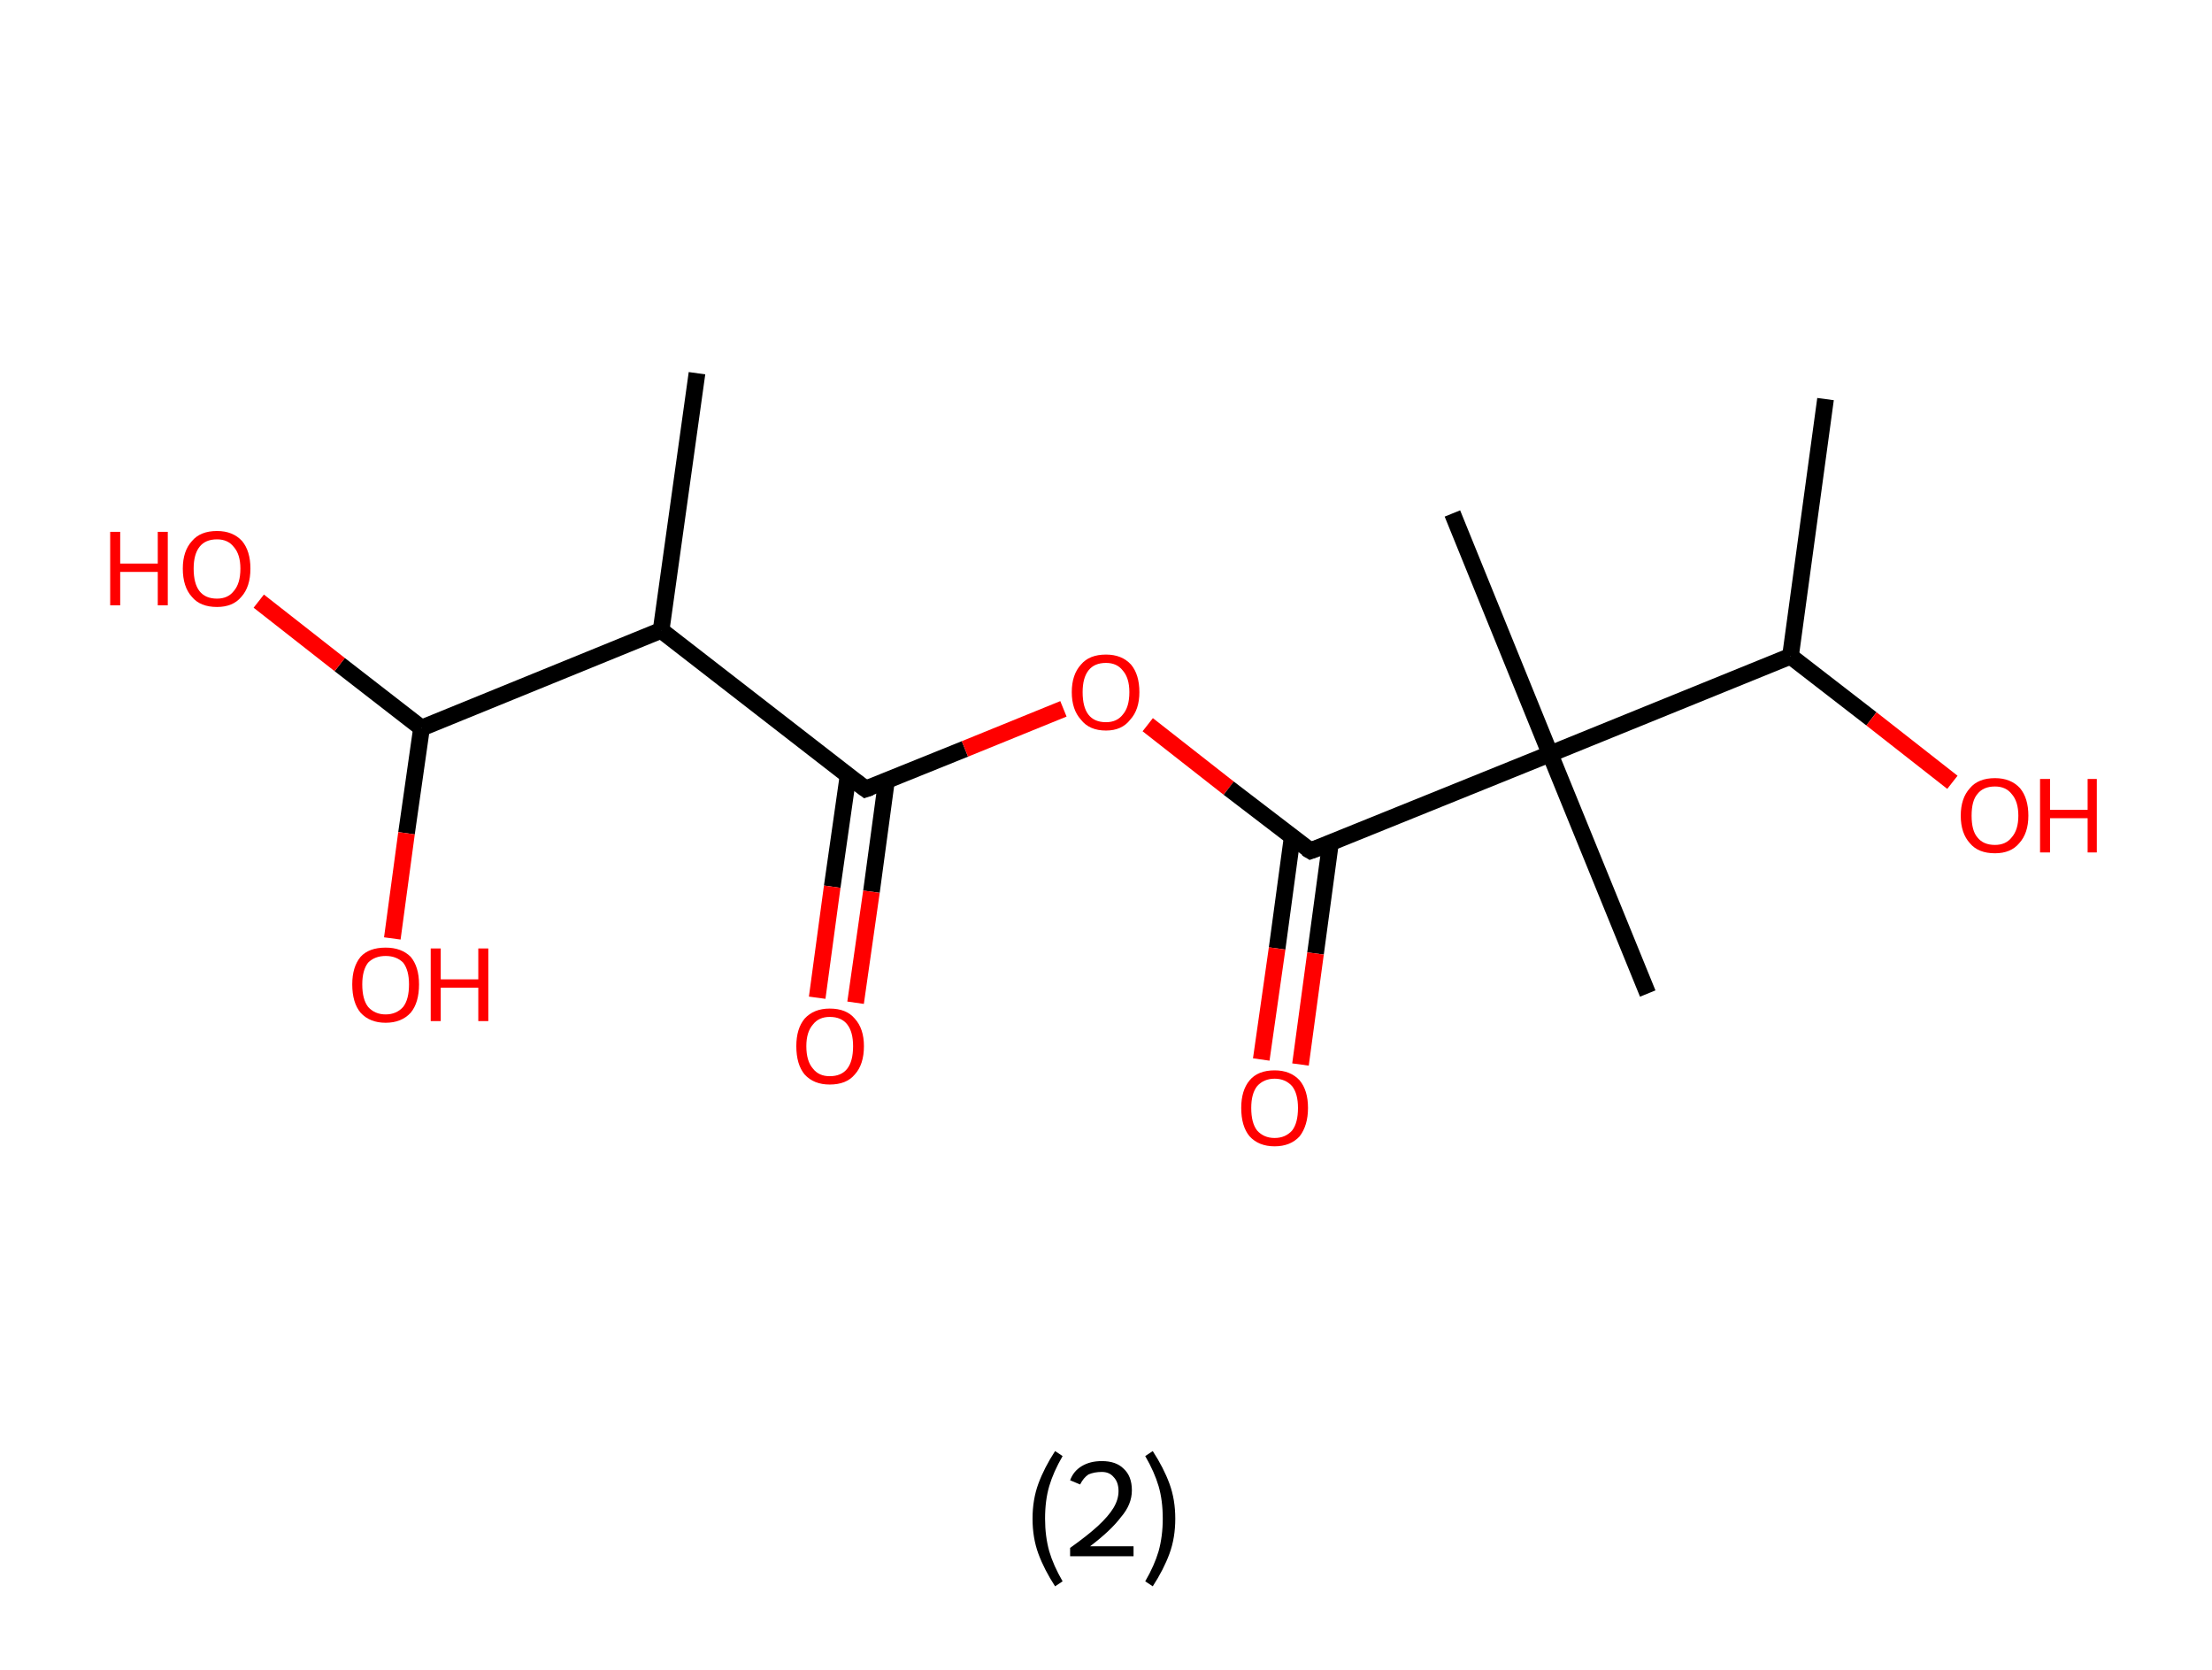 <?xml version='1.0' encoding='ASCII' standalone='yes'?>
<svg xmlns="http://www.w3.org/2000/svg" xmlns:rdkit="http://www.rdkit.org/xml" xmlns:xlink="http://www.w3.org/1999/xlink" version="1.1" baseProfile="full" xml:space="preserve" width="265px" height="200px" viewBox="0 0 265 200">
<!-- END OF HEADER -->
<rect style="opacity:1.0;fill:#FFFFFF;stroke:none" width="265.0" height="200.0" x="0.0" y="0.0"> </rect>
<path class="bond-0 atom-0 atom-1" d="M 83.5,44.7 L 79.2,75.5" style="fill:none;fill-rule:evenodd;stroke:#000000;stroke-width:2.0px;stroke-linecap:butt;stroke-linejoin:miter;stroke-opacity:1"/>
<path class="bond-1 atom-1 atom-2" d="M 79.2,75.5 L 103.7,94.5" style="fill:none;fill-rule:evenodd;stroke:#000000;stroke-width:2.0px;stroke-linecap:butt;stroke-linejoin:miter;stroke-opacity:1"/>
<path class="bond-2 atom-2 atom-3" d="M 101.6,92.9 L 99.7,106.2" style="fill:none;fill-rule:evenodd;stroke:#000000;stroke-width:2.0px;stroke-linecap:butt;stroke-linejoin:miter;stroke-opacity:1"/>
<path class="bond-2 atom-2 atom-3" d="M 99.7,106.2 L 97.9,119.5" style="fill:none;fill-rule:evenodd;stroke:#FF0000;stroke-width:2.0px;stroke-linecap:butt;stroke-linejoin:miter;stroke-opacity:1"/>
<path class="bond-2 atom-2 atom-3" d="M 106.2,93.5 L 104.4,106.8" style="fill:none;fill-rule:evenodd;stroke:#000000;stroke-width:2.0px;stroke-linecap:butt;stroke-linejoin:miter;stroke-opacity:1"/>
<path class="bond-2 atom-2 atom-3" d="M 104.4,106.8 L 102.5,120.1" style="fill:none;fill-rule:evenodd;stroke:#FF0000;stroke-width:2.0px;stroke-linecap:butt;stroke-linejoin:miter;stroke-opacity:1"/>
<path class="bond-3 atom-2 atom-4" d="M 103.7,94.5 L 115.6,89.7" style="fill:none;fill-rule:evenodd;stroke:#000000;stroke-width:2.0px;stroke-linecap:butt;stroke-linejoin:miter;stroke-opacity:1"/>
<path class="bond-3 atom-2 atom-4" d="M 115.6,89.7 L 127.4,84.9" style="fill:none;fill-rule:evenodd;stroke:#FF0000;stroke-width:2.0px;stroke-linecap:butt;stroke-linejoin:miter;stroke-opacity:1"/>
<path class="bond-4 atom-4 atom-5" d="M 137.5,86.8 L 147.2,94.4" style="fill:none;fill-rule:evenodd;stroke:#FF0000;stroke-width:2.0px;stroke-linecap:butt;stroke-linejoin:miter;stroke-opacity:1"/>
<path class="bond-4 atom-4 atom-5" d="M 147.2,94.4 L 157.0,101.9" style="fill:none;fill-rule:evenodd;stroke:#000000;stroke-width:2.0px;stroke-linecap:butt;stroke-linejoin:miter;stroke-opacity:1"/>
<path class="bond-5 atom-5 atom-6" d="M 154.8,100.3 L 153.0,113.6" style="fill:none;fill-rule:evenodd;stroke:#000000;stroke-width:2.0px;stroke-linecap:butt;stroke-linejoin:miter;stroke-opacity:1"/>
<path class="bond-5 atom-5 atom-6" d="M 153.0,113.6 L 151.1,126.9" style="fill:none;fill-rule:evenodd;stroke:#FF0000;stroke-width:2.0px;stroke-linecap:butt;stroke-linejoin:miter;stroke-opacity:1"/>
<path class="bond-5 atom-5 atom-6" d="M 159.4,100.9 L 157.6,114.2" style="fill:none;fill-rule:evenodd;stroke:#000000;stroke-width:2.0px;stroke-linecap:butt;stroke-linejoin:miter;stroke-opacity:1"/>
<path class="bond-5 atom-5 atom-6" d="M 157.6,114.2 L 155.8,127.5" style="fill:none;fill-rule:evenodd;stroke:#FF0000;stroke-width:2.0px;stroke-linecap:butt;stroke-linejoin:miter;stroke-opacity:1"/>
<path class="bond-6 atom-5 atom-7" d="M 157.0,101.9 L 185.7,90.3" style="fill:none;fill-rule:evenodd;stroke:#000000;stroke-width:2.0px;stroke-linecap:butt;stroke-linejoin:miter;stroke-opacity:1"/>
<path class="bond-7 atom-7 atom-8" d="M 185.7,90.3 L 197.4,119.0" style="fill:none;fill-rule:evenodd;stroke:#000000;stroke-width:2.0px;stroke-linecap:butt;stroke-linejoin:miter;stroke-opacity:1"/>
<path class="bond-8 atom-7 atom-9" d="M 185.7,90.3 L 174.0,61.5" style="fill:none;fill-rule:evenodd;stroke:#000000;stroke-width:2.0px;stroke-linecap:butt;stroke-linejoin:miter;stroke-opacity:1"/>
<path class="bond-9 atom-7 atom-10" d="M 185.7,90.3 L 214.5,78.6" style="fill:none;fill-rule:evenodd;stroke:#000000;stroke-width:2.0px;stroke-linecap:butt;stroke-linejoin:miter;stroke-opacity:1"/>
<path class="bond-10 atom-10 atom-11" d="M 214.5,78.6 L 218.7,47.8" style="fill:none;fill-rule:evenodd;stroke:#000000;stroke-width:2.0px;stroke-linecap:butt;stroke-linejoin:miter;stroke-opacity:1"/>
<path class="bond-11 atom-10 atom-12" d="M 214.5,78.6 L 224.2,86.1" style="fill:none;fill-rule:evenodd;stroke:#000000;stroke-width:2.0px;stroke-linecap:butt;stroke-linejoin:miter;stroke-opacity:1"/>
<path class="bond-11 atom-10 atom-12" d="M 224.2,86.1 L 233.9,93.7" style="fill:none;fill-rule:evenodd;stroke:#FF0000;stroke-width:2.0px;stroke-linecap:butt;stroke-linejoin:miter;stroke-opacity:1"/>
<path class="bond-12 atom-1 atom-13" d="M 79.2,75.5 L 50.5,87.2" style="fill:none;fill-rule:evenodd;stroke:#000000;stroke-width:2.0px;stroke-linecap:butt;stroke-linejoin:miter;stroke-opacity:1"/>
<path class="bond-13 atom-13 atom-14" d="M 50.5,87.2 L 48.7,99.8" style="fill:none;fill-rule:evenodd;stroke:#000000;stroke-width:2.0px;stroke-linecap:butt;stroke-linejoin:miter;stroke-opacity:1"/>
<path class="bond-13 atom-13 atom-14" d="M 48.7,99.8 L 47.0,112.4" style="fill:none;fill-rule:evenodd;stroke:#FF0000;stroke-width:2.0px;stroke-linecap:butt;stroke-linejoin:miter;stroke-opacity:1"/>
<path class="bond-14 atom-13 atom-15" d="M 50.5,87.2 L 40.7,79.6" style="fill:none;fill-rule:evenodd;stroke:#000000;stroke-width:2.0px;stroke-linecap:butt;stroke-linejoin:miter;stroke-opacity:1"/>
<path class="bond-14 atom-13 atom-15" d="M 40.7,79.6 L 31.0,72.0" style="fill:none;fill-rule:evenodd;stroke:#FF0000;stroke-width:2.0px;stroke-linecap:butt;stroke-linejoin:miter;stroke-opacity:1"/>
<path d="M 102.5,93.6 L 103.7,94.5 L 104.3,94.3" style="fill:none;stroke:#000000;stroke-width:2.0px;stroke-linecap:butt;stroke-linejoin:miter;stroke-opacity:1;"/>
<path d="M 156.5,101.6 L 157.0,101.9 L 158.4,101.4" style="fill:none;stroke:#000000;stroke-width:2.0px;stroke-linecap:butt;stroke-linejoin:miter;stroke-opacity:1;"/>
<path class="atom-3" d="M 95.4 125.3 Q 95.4 123.2, 96.4 122.0 Q 97.5 120.8, 99.4 120.8 Q 101.4 120.8, 102.4 122.0 Q 103.5 123.2, 103.5 125.3 Q 103.5 127.5, 102.4 128.7 Q 101.4 129.9, 99.4 129.9 Q 97.5 129.9, 96.4 128.7 Q 95.4 127.5, 95.4 125.3 M 99.4 128.9 Q 100.8 128.9, 101.5 128.0 Q 102.2 127.1, 102.2 125.3 Q 102.2 123.6, 101.5 122.7 Q 100.8 121.8, 99.4 121.8 Q 98.1 121.8, 97.4 122.7 Q 96.6 123.6, 96.6 125.3 Q 96.6 127.1, 97.4 128.0 Q 98.1 128.9, 99.4 128.9 " fill="#FF0000"/>
<path class="atom-4" d="M 128.4 82.9 Q 128.4 80.8, 129.5 79.6 Q 130.5 78.4, 132.5 78.4 Q 134.4 78.4, 135.5 79.6 Q 136.5 80.8, 136.5 82.9 Q 136.5 85.0, 135.4 86.2 Q 134.4 87.5, 132.5 87.5 Q 130.5 87.5, 129.5 86.2 Q 128.4 85.0, 128.4 82.9 M 132.5 86.5 Q 133.8 86.5, 134.5 85.6 Q 135.3 84.7, 135.3 82.9 Q 135.3 81.2, 134.5 80.3 Q 133.8 79.4, 132.5 79.4 Q 131.1 79.4, 130.4 80.3 Q 129.7 81.2, 129.7 82.9 Q 129.7 84.7, 130.4 85.6 Q 131.1 86.5, 132.5 86.5 " fill="#FF0000"/>
<path class="atom-6" d="M 148.7 132.7 Q 148.7 130.6, 149.7 129.4 Q 150.7 128.2, 152.7 128.2 Q 154.6 128.2, 155.7 129.4 Q 156.7 130.6, 156.7 132.7 Q 156.7 134.8, 155.7 136.1 Q 154.6 137.3, 152.7 137.3 Q 150.8 137.3, 149.7 136.1 Q 148.7 134.9, 148.7 132.7 M 152.7 136.3 Q 154.0 136.3, 154.8 135.4 Q 155.5 134.5, 155.5 132.7 Q 155.5 131.0, 154.8 130.1 Q 154.0 129.2, 152.7 129.2 Q 151.4 129.2, 150.6 130.1 Q 149.9 131.0, 149.9 132.7 Q 149.9 134.5, 150.6 135.4 Q 151.4 136.3, 152.7 136.3 " fill="#FF0000"/>
<path class="atom-12" d="M 234.9 97.7 Q 234.9 95.6, 236.0 94.4 Q 237.0 93.2, 239.0 93.2 Q 240.9 93.2, 242.0 94.4 Q 243.0 95.6, 243.0 97.7 Q 243.0 99.8, 241.9 101.0 Q 240.9 102.2, 239.0 102.2 Q 237.0 102.2, 236.0 101.0 Q 234.9 99.8, 234.9 97.7 M 239.0 101.2 Q 240.3 101.2, 241.0 100.3 Q 241.8 99.4, 241.8 97.7 Q 241.8 96.0, 241.0 95.1 Q 240.3 94.2, 239.0 94.2 Q 237.6 94.2, 236.9 95.1 Q 236.2 95.9, 236.2 97.7 Q 236.2 99.5, 236.9 100.3 Q 237.6 101.2, 239.0 101.2 " fill="#FF0000"/>
<path class="atom-12" d="M 244.4 93.3 L 245.6 93.3 L 245.6 97.0 L 250.1 97.0 L 250.1 93.3 L 251.2 93.3 L 251.2 102.1 L 250.1 102.1 L 250.1 98.0 L 245.6 98.0 L 245.6 102.1 L 244.4 102.1 L 244.4 93.3 " fill="#FF0000"/>
<path class="atom-14" d="M 42.2 117.9 Q 42.2 115.8, 43.2 114.6 Q 44.2 113.5, 46.2 113.5 Q 48.1 113.5, 49.2 114.6 Q 50.2 115.8, 50.2 117.9 Q 50.2 120.1, 49.2 121.3 Q 48.1 122.5, 46.2 122.5 Q 44.3 122.5, 43.2 121.3 Q 42.2 120.1, 42.2 117.9 M 46.2 121.5 Q 47.5 121.5, 48.3 120.6 Q 49.0 119.7, 49.0 117.9 Q 49.0 116.2, 48.3 115.3 Q 47.5 114.5, 46.2 114.5 Q 44.9 114.5, 44.1 115.3 Q 43.4 116.2, 43.4 117.9 Q 43.4 119.7, 44.1 120.6 Q 44.9 121.5, 46.2 121.5 " fill="#FF0000"/>
<path class="atom-14" d="M 51.6 113.6 L 52.8 113.6 L 52.8 117.3 L 57.3 117.3 L 57.3 113.6 L 58.5 113.6 L 58.5 122.3 L 57.3 122.3 L 57.3 118.3 L 52.8 118.3 L 52.8 122.3 L 51.6 122.3 L 51.6 113.6 " fill="#FF0000"/>
<path class="atom-15" d="M 13.2 63.7 L 14.4 63.7 L 14.4 67.5 L 18.9 67.5 L 18.9 63.7 L 20.1 63.7 L 20.1 72.5 L 18.9 72.5 L 18.9 68.5 L 14.4 68.5 L 14.4 72.5 L 13.2 72.5 L 13.2 63.7 " fill="#FF0000"/>
<path class="atom-15" d="M 21.9 68.1 Q 21.9 66.0, 23.0 64.8 Q 24.0 63.6, 26.0 63.6 Q 27.9 63.6, 29.0 64.8 Q 30.0 66.0, 30.0 68.1 Q 30.0 70.3, 28.9 71.5 Q 27.9 72.7, 26.0 72.7 Q 24.0 72.7, 23.0 71.5 Q 21.9 70.3, 21.9 68.1 M 26.0 71.7 Q 27.3 71.7, 28.0 70.8 Q 28.8 69.9, 28.8 68.1 Q 28.8 66.4, 28.0 65.5 Q 27.3 64.6, 26.0 64.6 Q 24.6 64.6, 23.9 65.5 Q 23.2 66.4, 23.2 68.1 Q 23.2 69.9, 23.9 70.8 Q 24.6 71.7, 26.0 71.7 " fill="#FF0000"/>
<path class="legend" d="M 123.7 181.9 Q 123.7 179.6, 124.4 177.7 Q 125.1 175.8, 126.4 173.8 L 127.3 174.4 Q 126.2 176.3, 125.7 178.0 Q 125.2 179.7, 125.2 181.9 Q 125.2 184.0, 125.7 185.8 Q 126.2 187.5, 127.3 189.4 L 126.4 190.0 Q 125.1 188.0, 124.4 186.1 Q 123.7 184.2, 123.7 181.9 " fill="#000000"/>
<path class="legend" d="M 128.2 177.3 Q 128.6 176.2, 129.6 175.6 Q 130.6 175.0, 132.0 175.0 Q 133.7 175.0, 134.6 175.9 Q 135.6 176.8, 135.6 178.5 Q 135.6 180.2, 134.3 181.7 Q 133.1 183.3, 130.6 185.2 L 135.8 185.2 L 135.8 186.4 L 128.2 186.4 L 128.2 185.4 Q 130.3 183.9, 131.5 182.8 Q 132.8 181.6, 133.4 180.6 Q 134.0 179.6, 134.0 178.6 Q 134.0 177.5, 133.4 176.9 Q 132.9 176.3, 132.0 176.3 Q 131.1 176.3, 130.4 176.6 Q 129.8 177.0, 129.4 177.8 L 128.2 177.3 " fill="#000000"/>
<path class="legend" d="M 140.8 181.9 Q 140.8 184.2, 140.1 186.1 Q 139.4 188.0, 138.1 190.0 L 137.2 189.4 Q 138.3 187.5, 138.8 185.8 Q 139.3 184.0, 139.3 181.9 Q 139.3 179.7, 138.8 178.0 Q 138.3 176.3, 137.2 174.4 L 138.1 173.8 Q 139.4 175.8, 140.1 177.7 Q 140.8 179.6, 140.8 181.9 " fill="#000000"/>
</svg>
